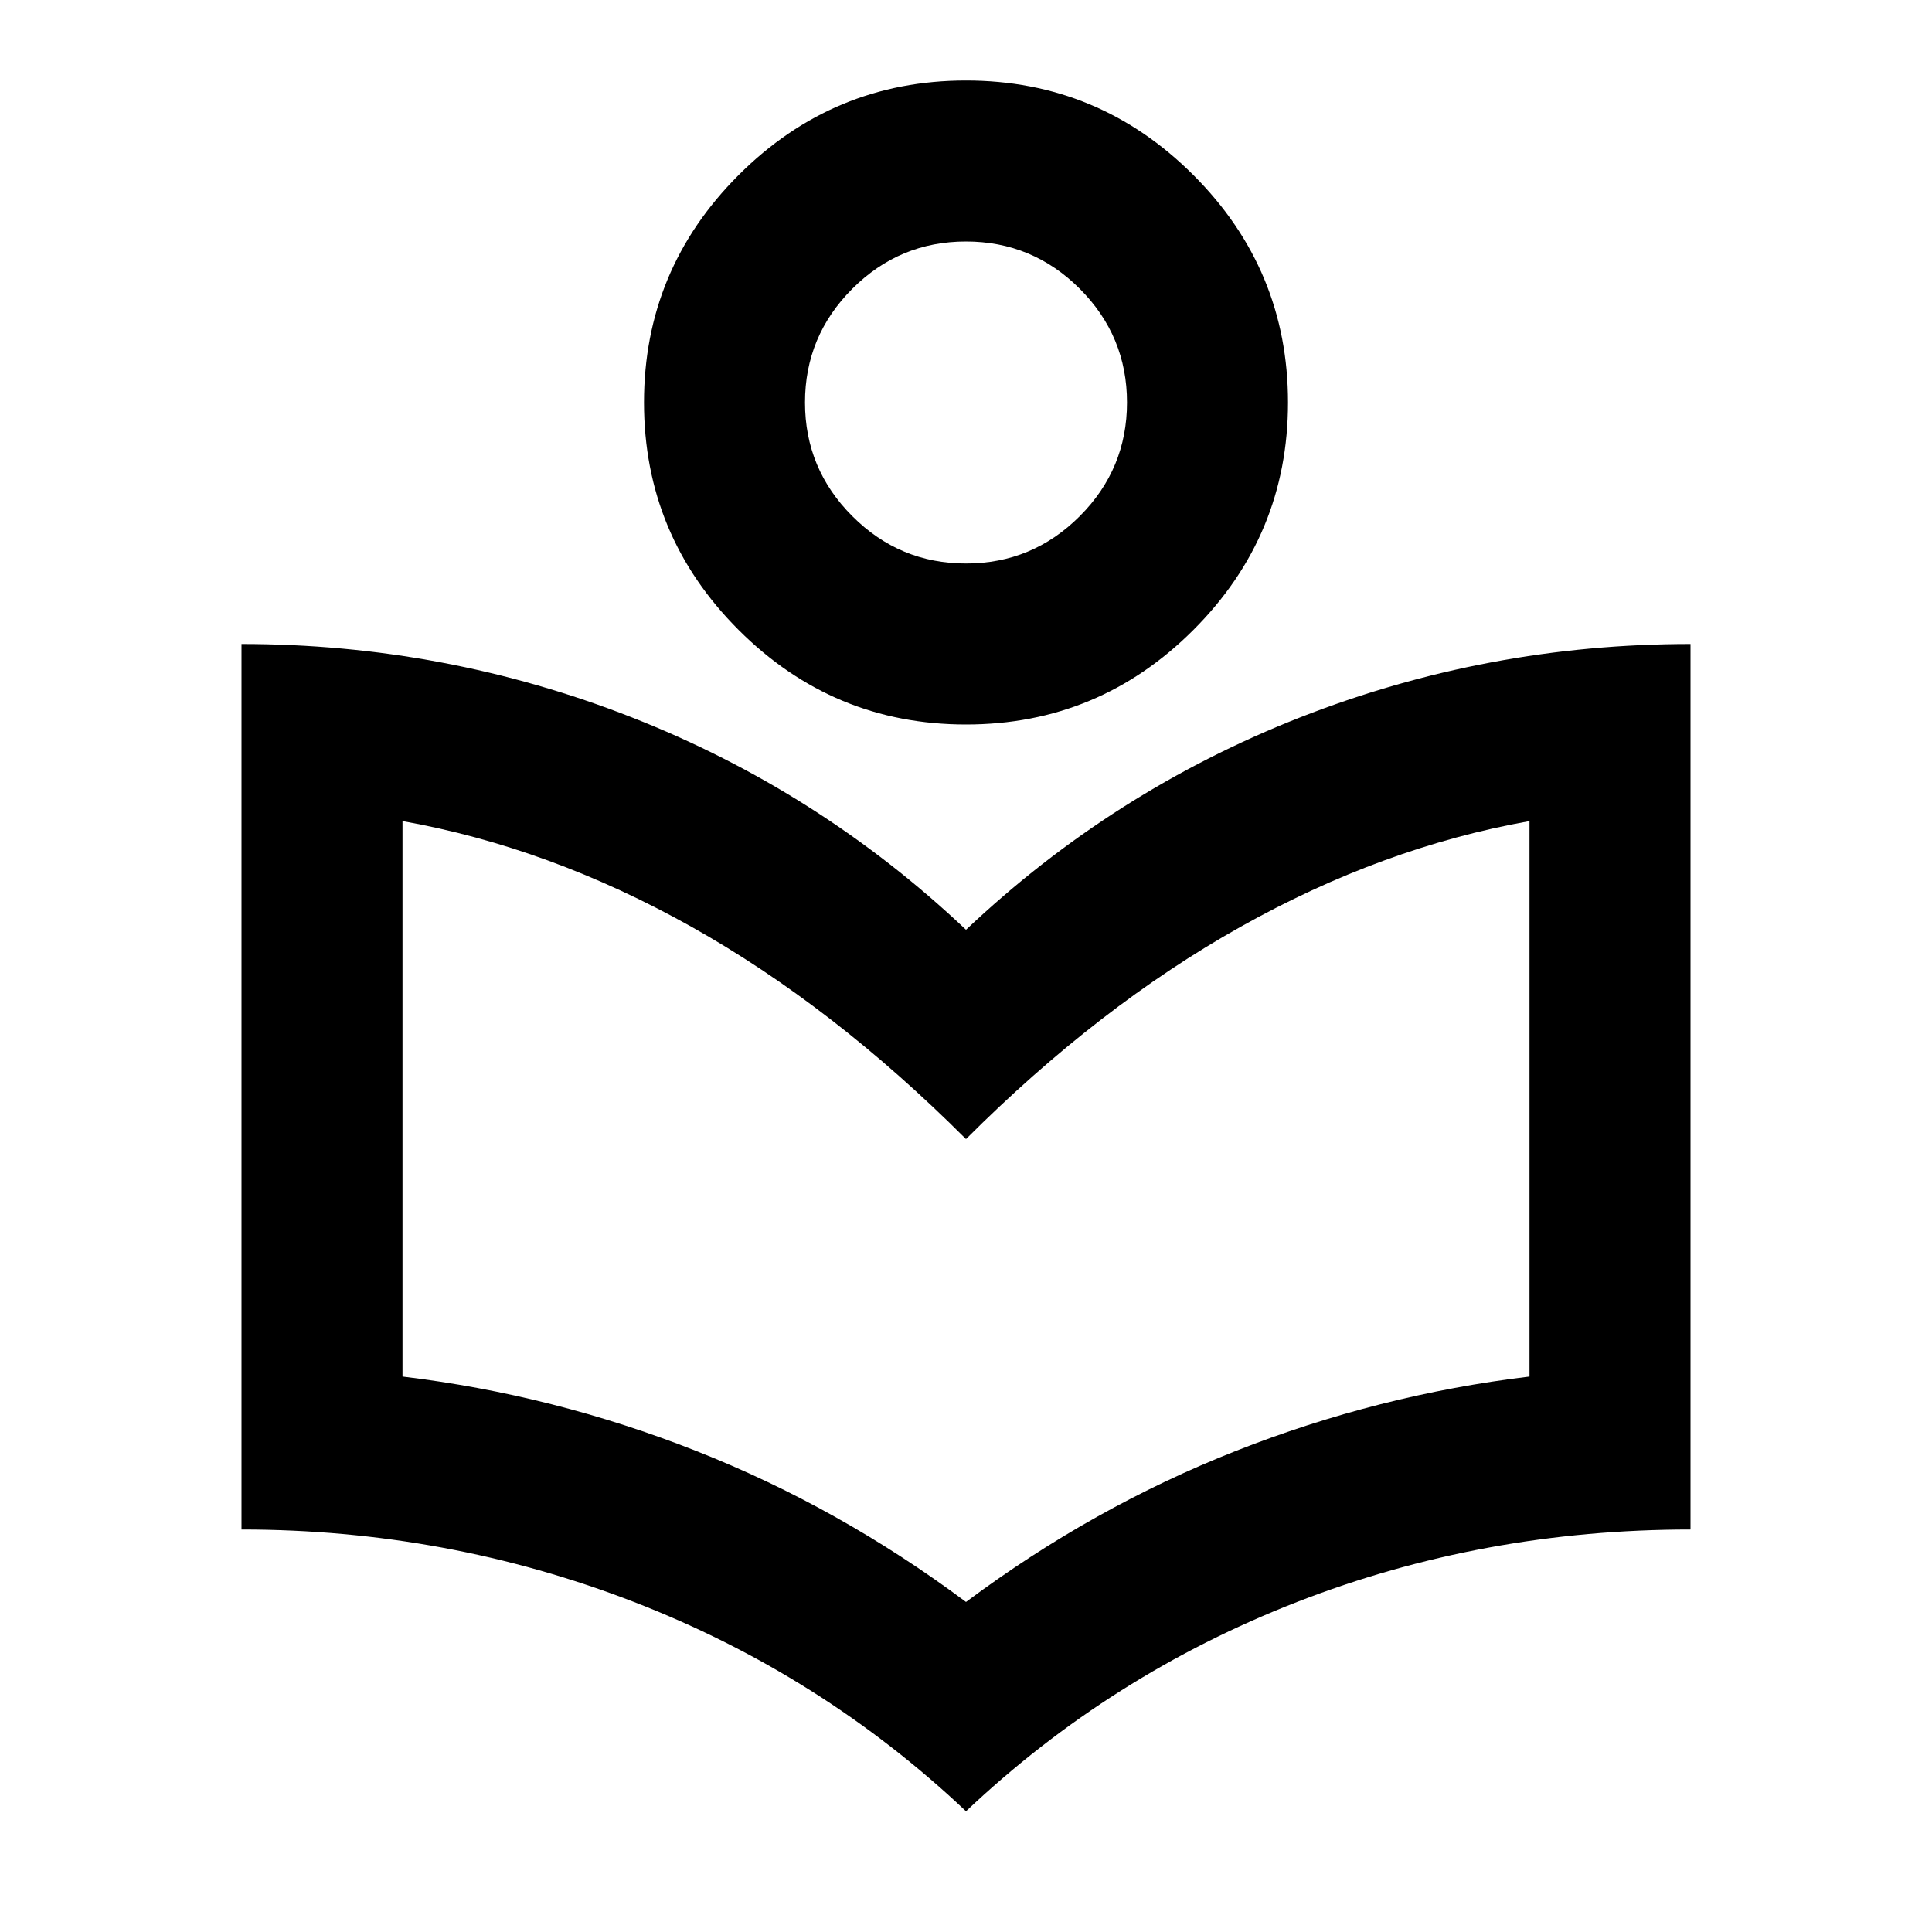 <svg xmlns="http://www.w3.org/2000/svg" viewBox="0 0 24 24"><path d="M12 22.5q-1.8-1.7-4.125-2.6Q5.55 19 3 19V8q2.525 0 4.85.912 2.325.913 4.15 2.638 1.825-1.725 4.15-2.638Q18.475 8 21 8v11q-2.575 0-4.887.9-2.313.9-4.113 2.6Zm0-2.6q1.575-1.175 3.35-1.875 1.775-.7 3.65-.925v-6.9q-1.825.325-3.587 1.312Q13.65 12.5 12 14.15q-1.65-1.65-3.412-2.638Q6.825 10.525 5 10.2v6.9q1.875.225 3.65.925 1.775.7 3.35 1.875ZM12 9q-1.65 0-2.825-1.175Q8 6.65 8 5q0-1.65 1.175-2.825Q10.35 1 12 1q1.65 0 2.825 1.175Q16 3.35 16 5q0 1.65-1.175 2.825Q13.65 9 12 9Zm0-2q.825 0 1.413-.588Q14 5.825 14 5t-.587-1.413Q12.825 3 12 3q-.825 0-1.412.587Q10 4.175 10 5q0 .825.588 1.412Q11.175 7 12 7Zm0-2Zm0 10.05Z"/></svg>